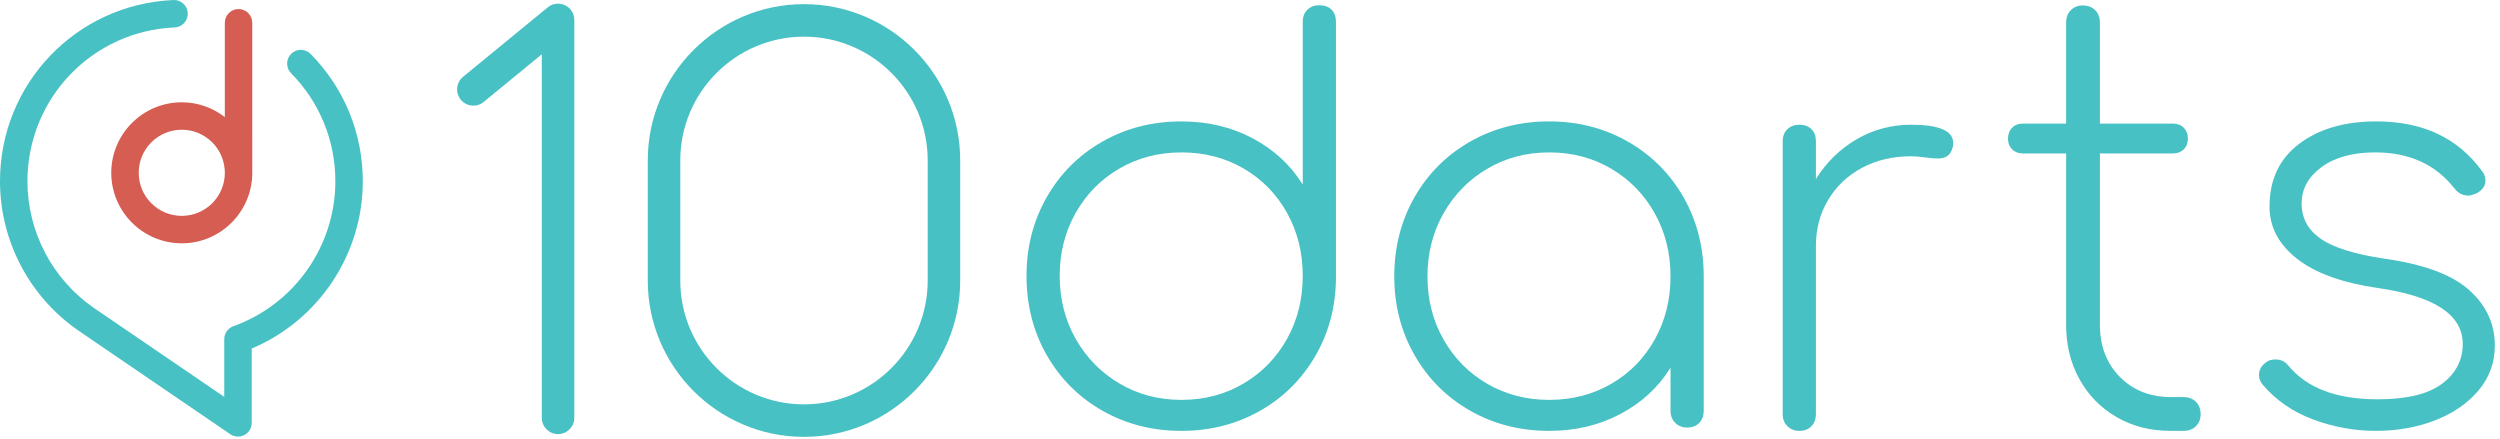 <?xml version="1.0" encoding="UTF-8" standalone="no"?><!DOCTYPE svg PUBLIC "-//W3C//DTD SVG 1.1//EN" "http://www.w3.org/Graphics/SVG/1.1/DTD/svg11.dtd"><svg width="100%" height="100%" viewBox="0 0 444 78" version="1.1" xmlns="http://www.w3.org/2000/svg" xmlns:xlink="http://www.w3.org/1999/xlink" xml:space="preserve" style="fill-rule:evenodd;clip-rule:evenodd;stroke-linejoin:round;stroke-miterlimit:1.414;"><path d="M99.11,77.095c-1.594,0 -2.887,-1.293 -2.887,-2.888l0,-64.567l-10.323,8.469c-1.233,1.011 -3.053,0.831 -4.064,-0.402c-1.011,-1.233 -0.832,-3.052 0.401,-4.064l15.042,-12.338c0.863,-0.708 2.058,-0.855 3.066,-0.378c1.009,0.478 1.653,1.494 1.653,2.61l0,70.67c0,1.595 -1.293,2.888 -2.888,2.888" style="fill:#48c1c4;fill-rule:nonzero;"/><path d="M236.479,1.715c0.524,0.524 0.787,1.244 0.787,2.162l0,45.707c-0.067,5.047 -1.313,9.635 -3.737,13.764c-2.426,4.129 -5.719,7.359 -9.88,9.684c-4.163,2.328 -8.768,3.491 -13.814,3.491c-5.179,0 -9.865,-1.196 -14.059,-3.59c-4.196,-2.391 -7.49,-5.685 -9.882,-9.879c-2.393,-4.196 -3.588,-8.883 -3.588,-14.061c0,-5.112 1.195,-9.765 3.588,-13.961c2.392,-4.193 5.686,-7.487 9.882,-9.88c4.194,-2.392 8.88,-3.589 14.059,-3.589c4.653,0 8.864,1 12.633,2.999c3.77,2 6.735,4.736 8.899,8.209l0,-28.894c0,-0.918 0.277,-1.638 0.835,-2.162c0.556,-0.524 1.262,-0.787 2.113,-0.787c0.918,0 1.638,0.263 2.164,0.787m-15.633,66.401c3.277,-1.933 5.851,-4.571 7.719,-7.915c1.867,-3.341 2.802,-7.078 2.802,-11.208c0,-4.128 -0.935,-7.865 -2.802,-11.208c-1.868,-3.342 -4.442,-5.964 -7.719,-7.866c-3.278,-1.899 -6.947,-2.85 -11.011,-2.85c-4.065,0 -7.735,0.951 -11.011,2.85c-3.279,1.902 -5.868,4.524 -7.767,7.866c-1.902,3.343 -2.853,7.08 -2.853,11.208c0,4.13 0.951,7.867 2.853,11.208c1.899,3.344 4.488,5.982 7.767,7.915c3.276,1.934 6.946,2.901 11.011,2.901c4.064,0 7.733,-0.967 11.011,-2.901" style="fill:#48c1c4;fill-rule:nonzero;"/><path d="M286.163,68.166c3.277,-1.901 5.851,-4.524 7.718,-7.866c1.868,-3.343 2.802,-7.078 2.802,-11.208c0,-4.13 -0.934,-7.865 -2.802,-11.208c-1.867,-3.342 -4.441,-5.982 -7.718,-7.915c-3.279,-1.932 -6.948,-2.9 -11.011,-2.9c-4.066,0 -7.736,0.968 -11.011,2.9c-3.278,1.933 -5.869,4.573 -7.769,7.915c-1.901,3.343 -2.85,7.078 -2.85,11.208c0,4.13 0.949,7.865 2.85,11.208c1.9,3.342 4.491,5.965 7.769,7.866c3.275,1.901 6.945,2.851 11.011,2.851c4.063,0 7.732,-0.95 11.011,-2.851m2.95,-43.015c4.192,2.394 7.487,5.688 9.88,9.881c2.393,4.196 3.589,8.883 3.589,14.06l0,23.891c0,0.853 -0.262,1.558 -0.786,2.114c-0.526,0.557 -1.246,0.836 -2.164,0.836c-0.852,0 -1.557,-0.279 -2.112,-0.836c-0.559,-0.556 -0.837,-1.261 -0.837,-2.114l0,-7.67c-2.163,3.477 -5.129,6.213 -8.898,8.211c-3.768,1.999 -7.981,2.999 -12.633,2.999c-5.179,0 -9.866,-1.196 -14.061,-3.59c-4.194,-2.391 -7.488,-5.685 -9.88,-9.879c-2.393,-4.196 -3.589,-8.85 -3.589,-13.962c0,-5.177 1.196,-9.864 3.589,-14.06c2.392,-4.193 5.686,-7.487 9.88,-9.881c4.195,-2.392 8.882,-3.588 14.061,-3.588c5.112,0 9.765,1.196 13.961,3.588" style="fill:#48c1c4;fill-rule:nonzero;"/><path d="M346.889,25.397c0,0.328 -0.035,0.591 -0.099,0.786c-0.198,0.722 -0.509,1.23 -0.935,1.524c-0.426,0.296 -0.999,0.442 -1.719,0.442c-0.591,0 -1.362,-0.064 -2.312,-0.196c-0.95,-0.131 -1.753,-0.197 -2.409,-0.197c-3.277,0 -6.193,0.688 -8.75,2.065c-2.555,1.377 -4.556,3.279 -5.997,5.703c-1.442,2.425 -2.162,5.146 -2.162,8.159l0,29.889c0,0.853 -0.262,1.558 -0.787,2.114c-0.526,0.558 -1.247,0.837 -2.163,0.837c-0.854,0 -1.558,-0.279 -2.114,-0.837c-0.558,-0.556 -0.835,-1.261 -0.835,-2.114l0,-48.472c0,-0.915 0.277,-1.636 0.835,-2.162c0.556,-0.524 1.26,-0.787 2.114,-0.787c0.916,0 1.637,0.263 2.163,0.787c0.525,0.526 0.787,1.247 0.787,2.162l0,6.687c1.899,-3.013 4.326,-5.373 7.275,-7.078c2.949,-1.704 6.159,-2.558 9.634,-2.558c4.982,0 7.474,1.083 7.474,3.246" style="fill:#48c1c4;fill-rule:nonzero;"/><path d="M389.997,71.359c0.556,0.558 0.835,1.296 0.835,2.213c0,0.853 -0.279,1.557 -0.835,2.115c-0.556,0.557 -1.296,0.836 -2.211,0.836l-2.263,0c-3.605,0 -6.817,-0.821 -9.634,-2.459c-2.819,-1.638 -5.015,-3.882 -6.588,-6.735c-1.572,-2.851 -2.359,-6.079 -2.359,-9.684l0,-30.39l-7.669,0c-0.787,0 -1.426,-0.246 -1.917,-0.738c-0.493,-0.489 -0.738,-1.13 -0.738,-1.917c0,-0.786 0.245,-1.425 0.738,-1.916c0.491,-0.492 1.13,-0.737 1.916,-0.737l7.67,0l0,-17.934c0,-0.917 0.277,-1.655 0.835,-2.211c0.557,-0.557 1.262,-0.836 2.115,-0.836c0.915,0 1.654,0.279 2.212,0.836c0.556,0.556 0.835,1.294 0.835,2.211l0,17.934l12.978,0c0.785,0 1.426,0.245 1.918,0.737c0.49,0.491 0.737,1.13 0.737,1.916c0,0.787 -0.247,1.428 -0.737,1.917c-0.492,0.492 -1.133,0.738 -1.918,0.738l-12.978,0l0,30.39c0,3.801 1.18,6.9 3.54,9.291c2.359,2.394 5.408,3.589 9.143,3.589l2.164,0c0.915,0 1.654,0.279 2.211,0.834" style="fill:#48c1c4;fill-rule:nonzero;"/><path d="M410.835,74.507c-3.606,-1.343 -6.588,-3.391 -8.947,-6.145c-0.46,-0.524 -0.688,-1.114 -0.688,-1.77c0,-0.917 0.426,-1.671 1.278,-2.26c0.394,-0.329 0.949,-0.493 1.672,-0.493c0.916,0 1.67,0.362 2.261,1.082c3.277,3.999 8.553,5.997 15.829,5.997c5.176,0 8.995,-0.918 11.454,-2.752c2.457,-1.834 3.687,-4.193 3.687,-7.079c0,-5.177 -5.014,-8.488 -15.042,-9.93c-6.36,-0.918 -11.16,-2.655 -14.404,-5.211c-3.245,-2.557 -4.868,-5.637 -4.868,-9.242c0,-4.784 1.753,-8.503 5.26,-11.159c3.506,-2.654 8.078,-3.982 13.716,-3.982c8.259,0 14.517,2.95 18.778,8.849c0.394,0.459 0.591,1.016 0.591,1.671c0,0.92 -0.527,1.672 -1.573,2.262c-0.657,0.261 -1.147,0.393 -1.476,0.393c-0.982,0 -1.803,-0.426 -2.457,-1.278c-3.343,-4.26 -8.029,-6.391 -14.059,-6.391c-3.999,0 -7.178,0.869 -9.537,2.605c-2.36,1.737 -3.54,3.884 -3.54,6.441c0,2.622 1.131,4.719 3.392,6.292c2.262,1.573 6.046,2.753 11.356,3.539c6.946,0.983 11.946,2.836 14.993,5.555c3.047,2.72 4.573,6.014 4.573,9.88c0,3.017 -0.969,5.671 -2.901,7.964c-1.934,2.295 -4.508,4.066 -7.719,5.31c-3.212,1.246 -6.719,1.868 -10.519,1.868c-3.803,0 -7.505,-0.671 -11.11,-2.016" style="fill:#48c1c4;fill-rule:nonzero;"/><path d="M142.789,6.51c-12.114,0 -21.969,9.855 -21.969,21.969l0,21.364c0,12.114 9.855,21.969 21.969,21.969c12.114,0 21.969,-9.855 21.969,-21.969l0,-21.364c0,-12.114 -9.855,-21.969 -21.969,-21.969m0,71.078c-15.298,0 -27.744,-12.446 -27.744,-27.745l0,-21.364c0,-15.297 12.446,-27.744 27.744,-27.744c15.298,0 27.744,12.447 27.744,27.744l0,21.364c0,15.299 -12.446,27.745 -27.744,27.745" style="fill:#48c1c4;fill-rule:nonzero;"/><path d="M55.168,9.58c-0.944,-0.959 -2.488,-0.97 -3.447,-0.026c-0.959,0.945 -0.971,2.489 -0.026,3.447c5.072,5.147 7.864,11.962 7.864,19.189c0,11.516 -7.279,21.863 -18.115,25.747c-0.969,0.348 -1.617,1.268 -1.615,2.298l0.001,10.25l-23.253,-15.866l-0.001,0c-7.327,-5.119 -11.701,-13.504 -11.701,-22.429c0,-14.687 11.483,-26.685 26.144,-27.317c1.345,-0.057 2.388,-1.195 2.331,-2.54c-0.059,-1.345 -1.209,-2.396 -2.541,-2.33c-17.276,0.744 -30.809,14.882 -30.809,32.187c0,10.516 5.153,20.394 13.783,26.425c0.005,0.003 0.01,0.006 0.015,0.009c0.003,0.002 0.005,0.005 0.008,0.006l27.087,18.482c0.413,0.281 0.893,0.424 1.374,0.424c0.39,0 0.781,-0.093 1.139,-0.282c0.798,-0.423 1.299,-1.251 1.299,-2.155l0,-13.202c11.87,-4.993 19.729,-16.719 19.729,-29.707c0,-8.516 -3.29,-16.545 -9.266,-22.61" style="fill:#48c1c4;fill-rule:nonzero;"/><path d="M32.282,38.337c-4.224,0 -7.648,-3.423 -7.648,-7.647c0,-4.224 3.424,-7.648 7.648,-7.648c4.223,0 7.648,3.424 7.648,7.648c0,4.224 -3.425,7.647 -7.648,7.647m12.52,-34.294c0,-1.346 -1.091,-2.438 -2.438,-2.438c-1.346,0 -2.437,1.092 -2.437,2.438l0,16.75c-2.118,-1.639 -4.766,-2.626 -7.645,-2.626c-6.905,0 -12.523,5.617 -12.523,12.523c0,6.905 5.618,12.522 12.523,12.522c6.905,0 12.523,-5.617 12.523,-12.522c0,-0.124 -0.003,-26.647 -0.003,-26.647" style="fill:#d65d52;fill-rule:nonzero;"/></svg>